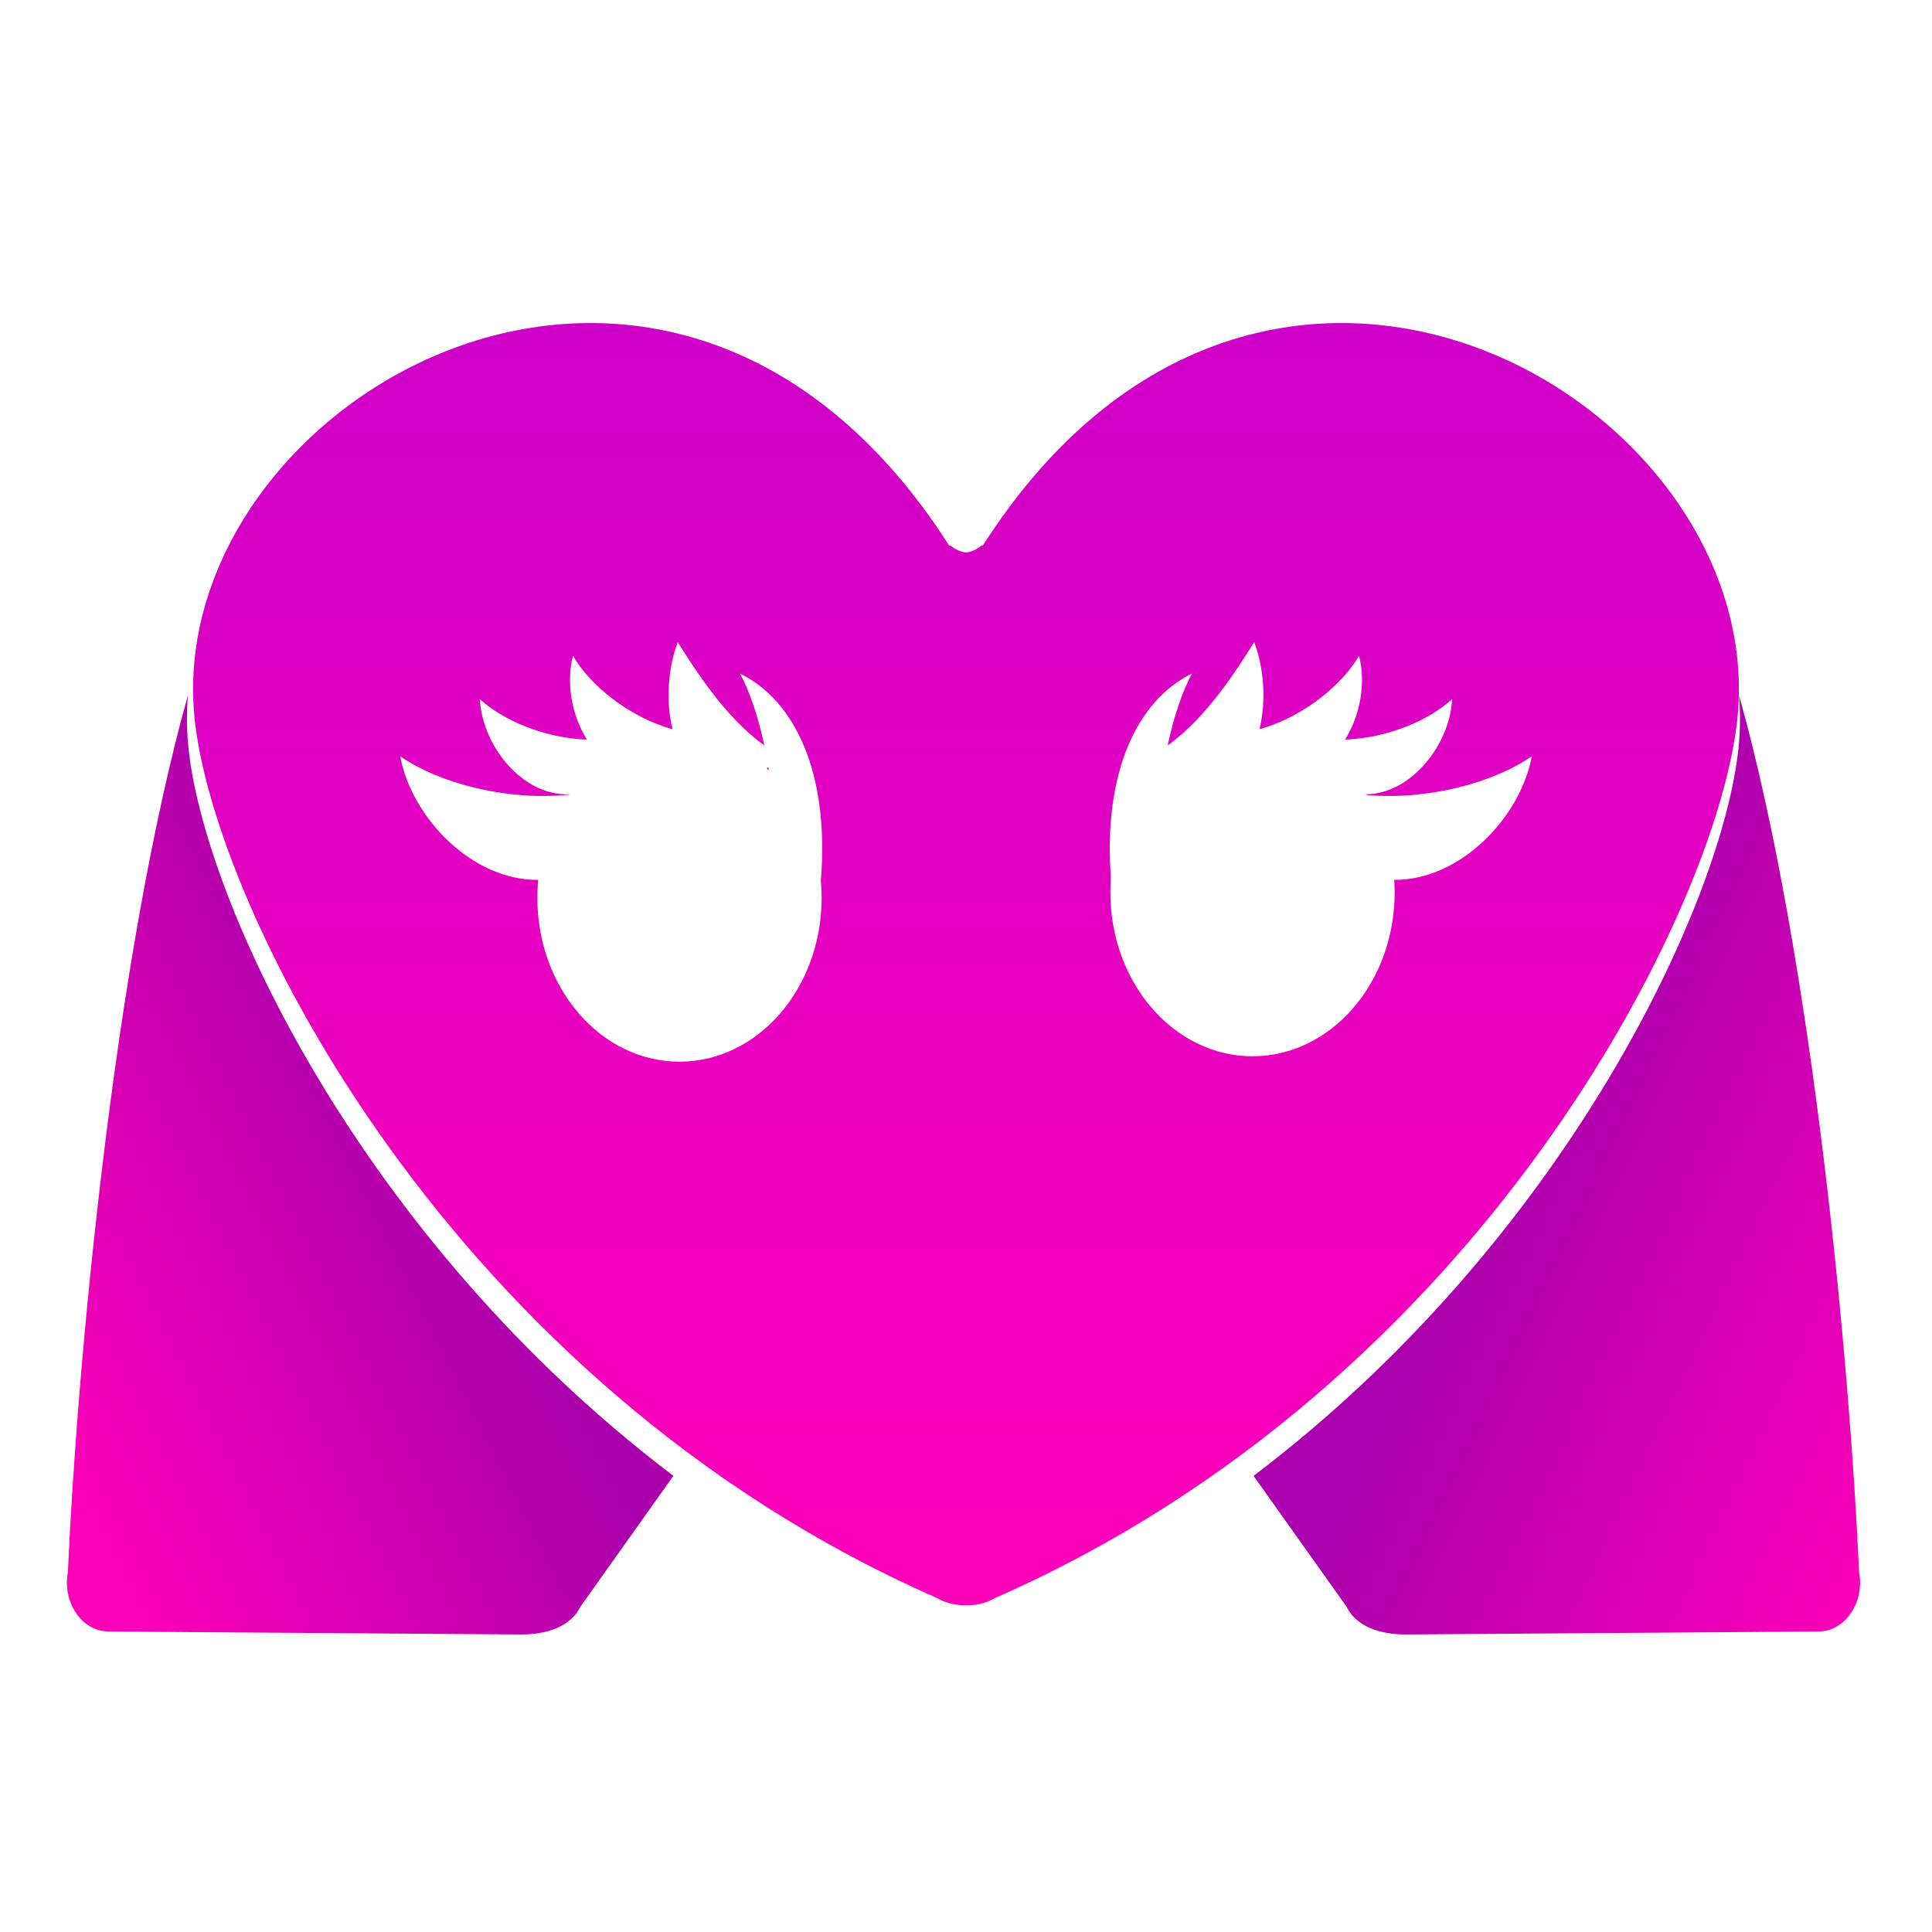 <svg id="eKmkWbU5X7R1" xmlns="http://www.w3.org/2000/svg" xmlns:xlink="http://www.w3.org/1999/xlink" viewBox="0 0 300 300" shape-rendering="geometricPrecision" text-rendering="geometricPrecision" project-id="f61ca48b21e440c8b433a9aa8e962b4f" export-id="2dd79156357d493080fd187031b2b885" cached="false"><defs><linearGradient id="eKmkWbU5X7R2-fill" x1="0.654" y1="0.5" x2="0.062" y2="0.954" spreadMethod="pad" gradientUnits="objectBoundingBox" gradientTransform="translate(0 0)"><stop id="eKmkWbU5X7R2-fill-0" offset="0%" stop-color="#a900ab"/><stop id="eKmkWbU5X7R2-fill-1" offset="100%" stop-color="#ff00b9"/></linearGradient><linearGradient id="eKmkWbU5X7R3-fill" x1="0.38" y1="0.549" x2="1" y2="1" spreadMethod="pad" gradientUnits="objectBoundingBox" gradientTransform="translate(0 0)"><stop id="eKmkWbU5X7R3-fill-0" offset="0%" stop-color="#ab00ad"/><stop id="eKmkWbU5X7R3-fill-1" offset="100%" stop-color="#ff00b9"/></linearGradient><linearGradient id="eKmkWbU5X7R4-fill" x1="0.5" y1="0.035" x2="0.5" y2="1" spreadMethod="pad" gradientUnits="objectBoundingBox" gradientTransform="translate(0 0)"><stop id="eKmkWbU5X7R4-fill-0" offset="0%" stop-color="#c800c9"/><stop id="eKmkWbU5X7R4-fill-1" offset="100%" stop-color="#ff00b9"/></linearGradient></defs><path d="M96.024,241.879c-1.306,2.84-4.563,3.897-7.952,3.86l-54.123-.41c-3.652,0-6.118-4.196-5.378-8.208c1.153-27.815,6.009-84.628,15.791-121.465-.176,2.332-.164,4.689.054,7.056c1.98,21.313,22.611,68.182,63.835,101.058L96.024,241.879Z" transform="matrix(1.18 0 0 1.121-23.171-21.676)" fill="url(#eKmkWbU5X7R2-fill)" stroke-width="0.6" stroke-linecap="round"/><path d="M263.263,237.121c.74,4.013-1.726,8.208-5.378,8.208l-54.123.41c-3.389.037-6.647-1.021-7.952-3.86L183.584,223.769c41.223-32.876,61.854-79.745,63.835-101.058.217-2.367.23-4.724.054-7.056c9.782,36.837,14.638,93.65,15.791,121.465h-0Z" transform="matrix(1.18 0 0 1.121-21.975-21.676)" fill="url(#eKmkWbU5X7R3-fill)" stroke-width="0.6" stroke-linecap="round"/><path d="M154.519,248.129c-1.243.747-2.71,1.121-4.151,1.121-0,0-0,0-0,0-.123,0-.246-.003-.368-.008-.122.005-.245.008-.368.008-0,0-0,0-0,0s-0,0-0,0c-1.441 0-2.908-.374-4.151-1.121l-0-0C70.058,215.072,33.098,141.029,30.19,111.31C25.429,62.081,103.822,16.548,147.384,84.712l0.0 0c.017.014.034.028.051.042.037-.014.075-.028.112-.042c0,0.0 0.0 0.0 0.0 0s0-0.0 0-0.0 0.0 0.0 0.0 0.0 0-0.0 0-0c.866.624,1.646,1.025,2.452,1.07.806-.045,1.586-.446,2.452-1.07 0.0 0.0 0.0 0.0 0.0 0s0,0,0,0s0-0.0 0-0.0 0.0 0.0 0.0 0.0 0-0.0 0-0c.037.014.075.028.112.042.017-.014.034-.028.051-.042l0-0c43.562-68.164,121.955-22.631,117.194,26.598-2.907,29.72-39.868,103.763-115.29,136.819l-0.0 0ZM62.136,117.424c1.823,9.716,11.332,19.34,21.432,19.2-.086.914-.13,1.842-.13,2.782c0,14.056,9.882,25.45,22.073,25.45s22.073-11.395,22.073-25.45c0-.9-.041-1.789-.12-2.665c1.349-16.708-4.014-27.96-12.558-32.162c1.405,2.571,2.793,6.546,3.781,11.171-6.108-4.35-10.886-11.98-13.44-16.038-1.497,3.89-1.901,9.153-.817,13.524-6.797-1.886-12.887-6.913-15.458-11.414-1.082,4.18-.224,9.233,2.17,13.019-6.56-.207-13.112-3.014-16.634-6.292.352,7.175,6.555,15.058,13.882,14.791-.014.02-.028.04-.042.06-9.881.988-20.274-1.849-26.214-5.974l-0.0 0Zm57.256,2.192c-.134-.125-.269-.248-.406-.37l.342-.04c.021.136.043.273.063.41Zm118.472-2.192c-5.82,4.041-15.914,6.847-25.614,6.029-.024-.037-.048-.074-.071-.111c7.076-.147,12.969-7.807,13.312-14.795-3.522,3.278-10.074,6.085-16.634,6.292c2.394-3.786,3.253-8.839,2.17-13.019-2.539,4.446-8.51,9.404-15.205,11.343-.077-.005-.154-.01-.232-.015c1.057-4.354.649-9.573-.838-13.437-2.553,4.058-7.332,11.688-13.44,16.038.988-4.625,2.376-8.6,3.781-11.171-8.47,4.166-13.814,15.259-12.591,31.728-.057.745-.086,1.499-.086,2.261c0,14.056,9.882,25.45,22.073,25.45s22.073-11.395,22.073-25.45c0-.654-.021-1.302-.063-1.943c10.076.097,19.547-9.506,21.365-19.2v-0Z" transform="translate(0 0)" fill="url(#eKmkWbU5X7R4-fill)" stroke-width="0.6" stroke-linecap="round"/></svg>
